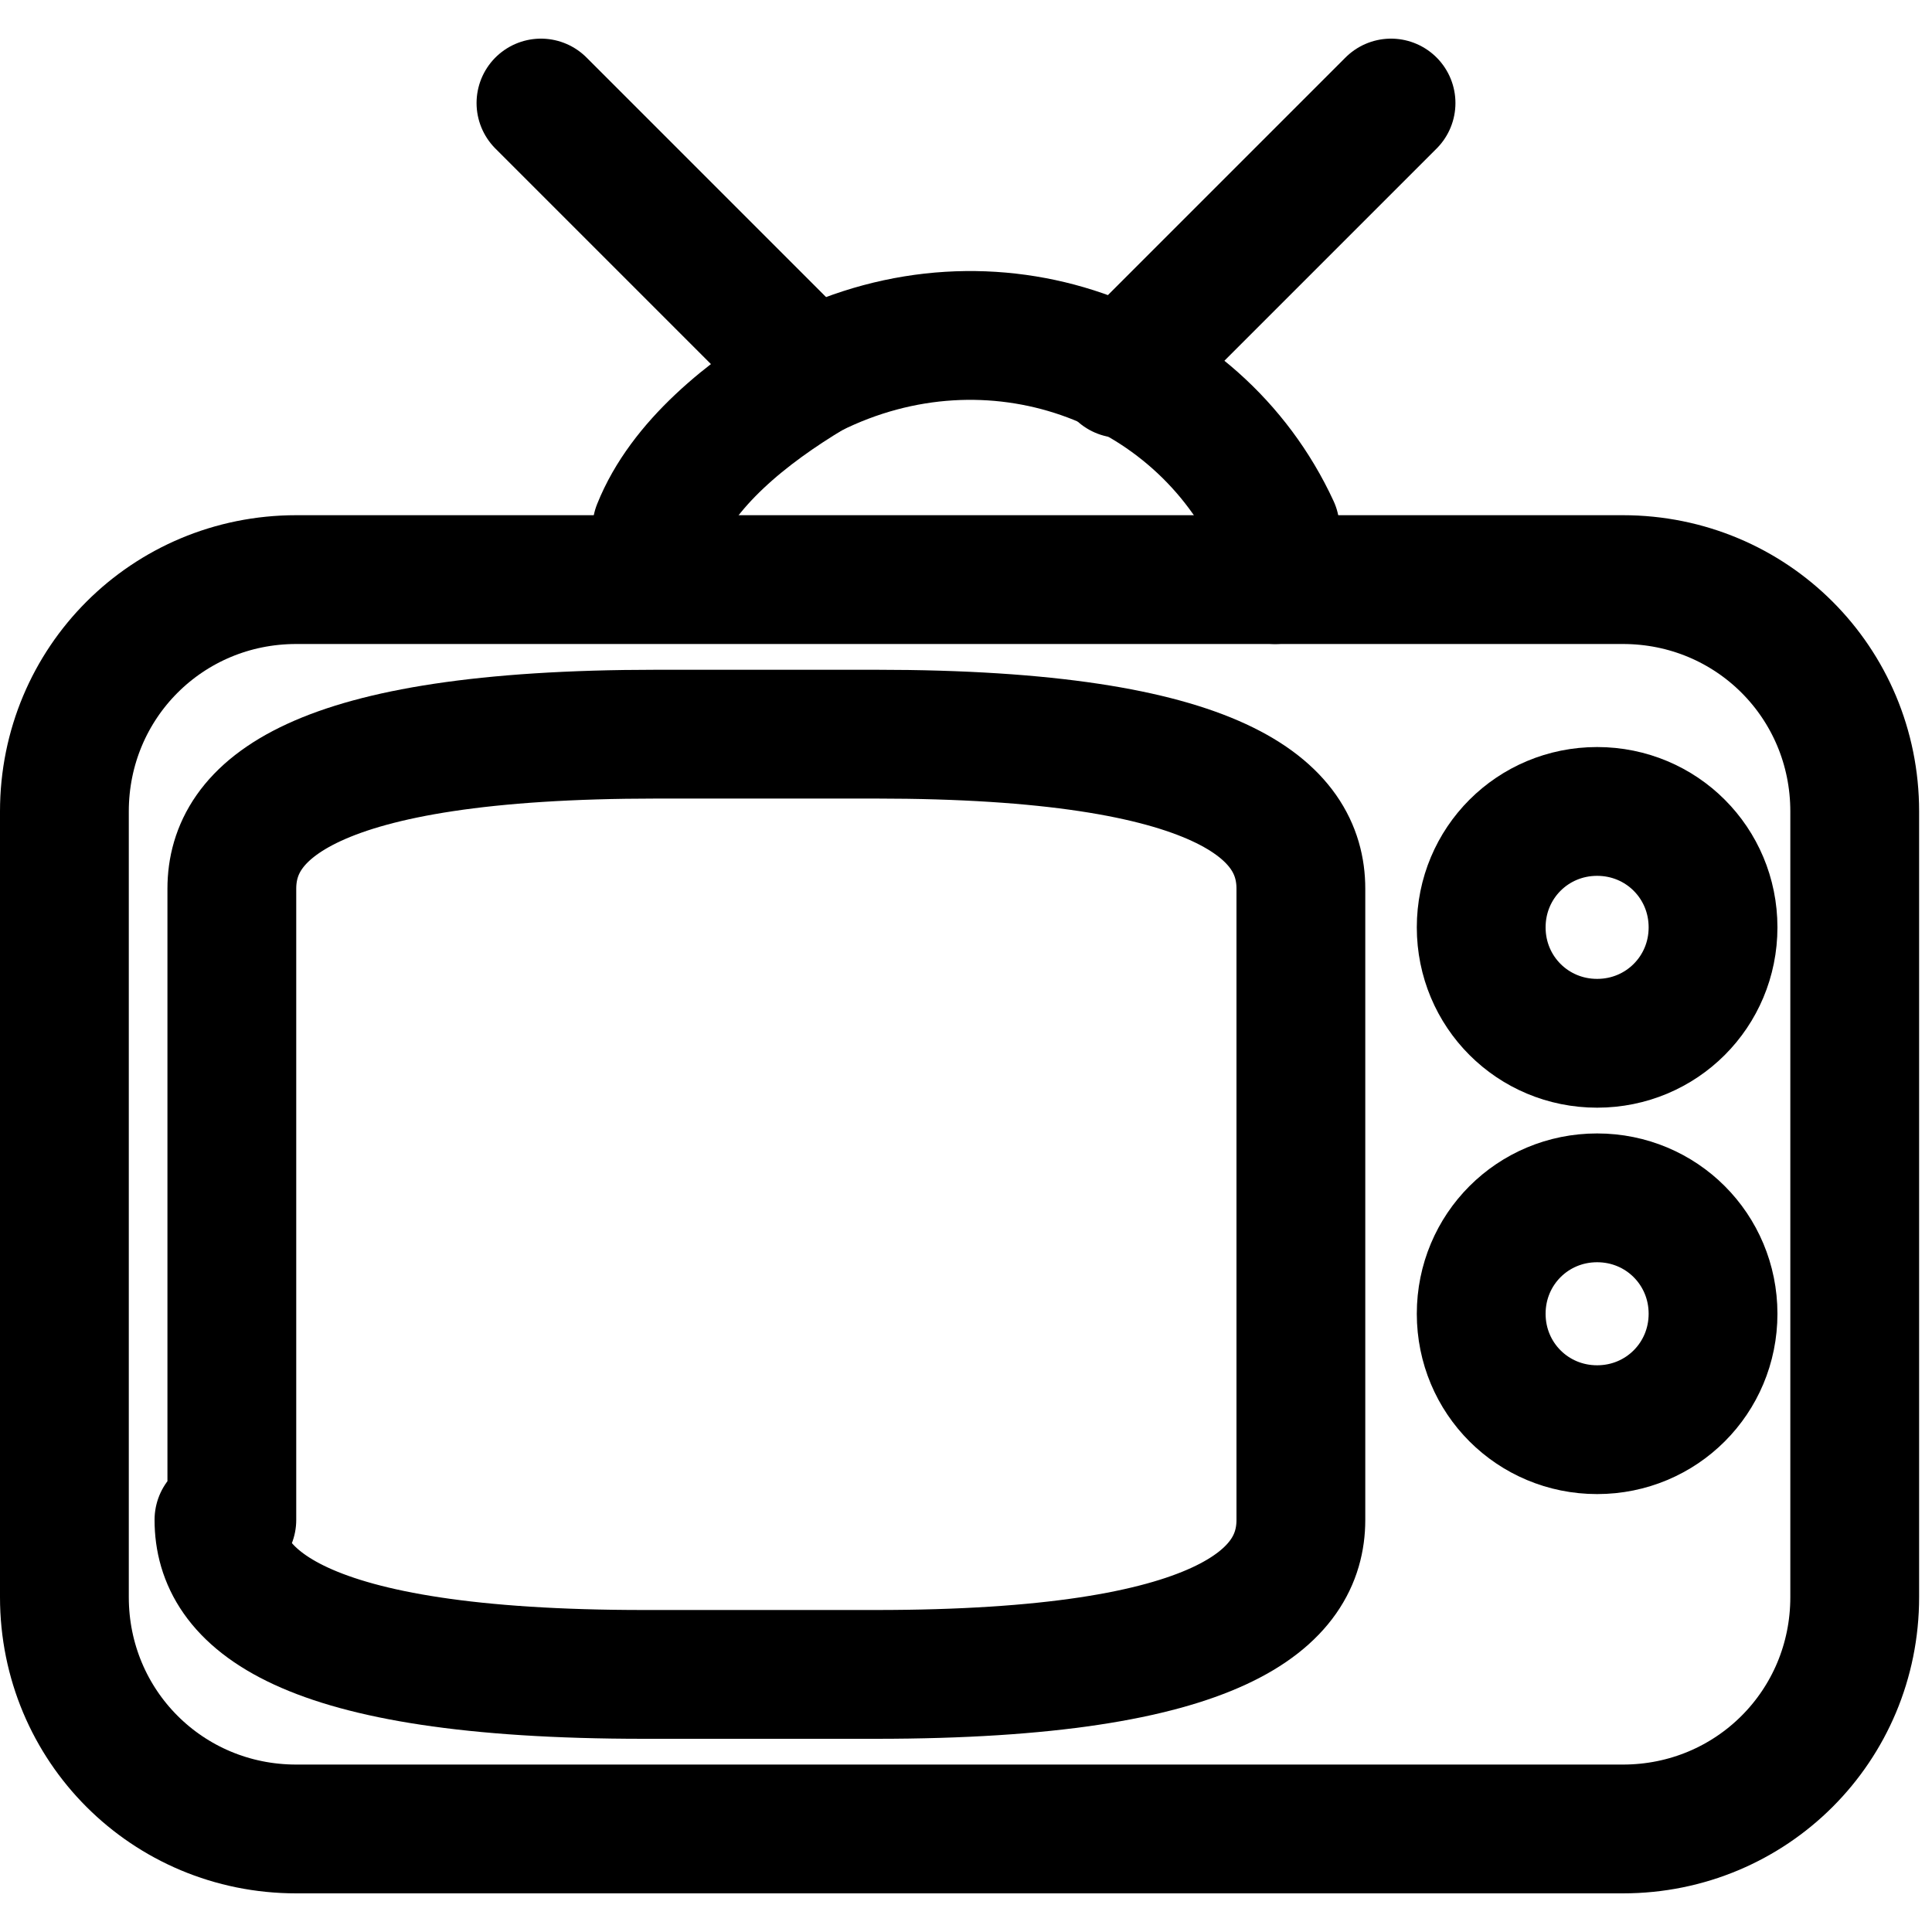 <?xml version="1.0" encoding="utf-8"?>
<!-- Generator: Adobe Illustrator 24.0.0, SVG Export Plug-In . SVG Version: 6.00 Build 0)  -->
<svg version="1.1" id="Laag_1" xmlns="http://www.w3.org/2000/svg" xmlns:xlink="http://www.w3.org/1999/xlink" x="0px" y="0px"
	 viewBox="0 0 15 15" style="enable-background:new 0 0 15 15;" xml:space="preserve">
<style type="text/css">
	.st0{fill:none;stroke:#000000;stroke-width:1;stroke-linecap:round;stroke-linejoin:round;}
</style>
<g>
	<path class="st0" d="M1.7,11.8c0,0.6,0.6,1.2,3.3,1.2h1.8c2.7,0,3.3-0.6,3.3-1.2V6.9c0-0.6-0.6-1.2-3.3-1.2H5.1
		c-2.7,0-3.3,0.6-3.3,1.2V11.8z"/>
	<path class="st0" d="M9.9,4.5V4.1C9.3,2.8,7.7,2.2,6.3,2.9c-0.5,0.3-1,0.7-1.2,1.2v0.3"/>
	<line class="st0" x1="8.7" y1="2.9" x2="10.8" y2="0.8"/>
	<line class="st0" x1="6.3" y1="2.9" x2="4.2" y2="0.8"/>
	<path class="st0" d="M2.3,4.5h10.3c1,0,1.8,0.8,1.8,1.8v6.1c0,1-0.8,1.8-1.8,1.8H2.3c-1,0-1.8-0.8-1.8-1.8V6.3
		C0.5,5.3,1.3,4.5,2.3,4.5z"/>
	<path class="st0" d="M13.3,7.2c0,0.5-0.4,0.9-0.9,0.9l0,0c-0.5,0-0.9-0.4-0.9-0.9l0,0c0-0.5,0.4-0.9,0.9-0.9l0,0
		C12.9,6.3,13.3,6.7,13.3,7.2z"/>
	<path class="st0" d="M13.3,10.2c0,0.5-0.4,0.9-0.9,0.9l0,0c-0.5,0-0.9-0.4-0.9-0.9l0,0c0-0.5,0.4-0.9,0.9-0.9l0,0
		C12.9,9.3,13.3,9.7,13.3,10.2z"/>
</g>
</svg>
